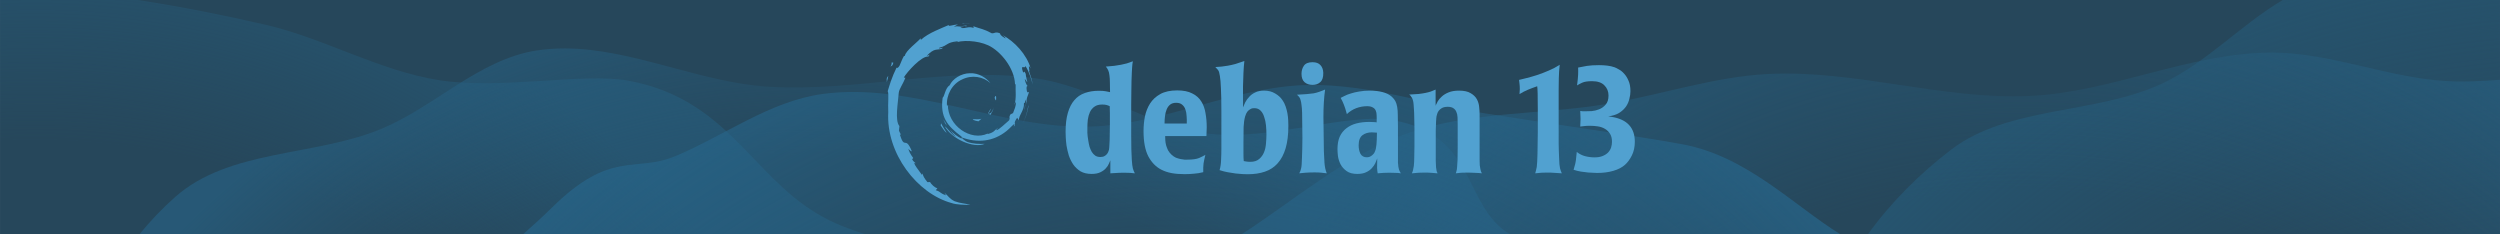 <?xml version="1.0" encoding="UTF-8" standalone="no"?>
<!-- Created with Inkscape (http://www.inkscape.org/) -->

<svg
   width="800"
   height="75"
   viewBox="0 0 211.667 19.844"
   version="1.1"
   id="svg5"
   sodipodi:docname="installer.svg"
   inkscape:version="1.2.2 (b0a8486541, 2022-12-01)"
   xmlns:inkscape="http://www.inkscape.org/namespaces/inkscape"
   xmlns:sodipodi="http://sodipodi.sourceforge.net/DTD/sodipodi-0.dtd"
   xmlns:xlink="http://www.w3.org/1999/xlink"
   xmlns="http://www.w3.org/2000/svg"
   xmlns:svg="http://www.w3.org/2000/svg"
   xmlns:i="http://ns.adobe.com/AdobeIllustrator/10.0/">
  <sodipodi:namedview
     id="namedview5"
     pagecolor="#505050"
     bordercolor="#eeeeee"
     borderopacity="1"
     inkscape:showpageshadow="0"
     inkscape:pageopacity="0"
     inkscape:pagecheckerboard="0"
     inkscape:deskcolor="#505050"
     showgrid="false"
     inkscape:zoom="1.4979004"
     inkscape:cx="397.55648"
     inkscape:cy="81.78114"
     inkscape:window-width="1920"
     inkscape:window-height="997"
     inkscape:window-x="0"
     inkscape:window-y="0"
     inkscape:window-maximized="1"
     inkscape:current-layer="svg5"
     showguides="true">
    <sodipodi:guide
       position="78.25,7.479"
       orientation="1,0"
       id="guide4736"
       inkscape:locked="false" />
  </sodipodi:namedview>
  <defs
     id="defs2">
    <linearGradient
       inkscape:collect="always"
       id="linearGradient4723">
      <stop
         style="stop-color:#265a78;stop-opacity:0;"
         offset="0.685"
         id="stop4721" />
      <stop
         style="stop-color:#265a78;stop-opacity:1;"
         offset="1"
         id="stop4719" />
    </linearGradient>
    <linearGradient
       inkscape:collect="always"
       id="linearGradient4713">
      <stop
         style="stop-color:#276082;stop-opacity:0;"
         offset="0.677"
         id="stop4711" />
      <stop
         style="stop-color:#276082;stop-opacity:1;"
         offset="1"
         id="stop4709" />
    </linearGradient>
    <linearGradient
       inkscape:collect="always"
       id="linearGradient4703">
      <stop
         style="stop-color:#27678d;stop-opacity:0;"
         offset="0.613"
         id="stop4701" />
      <stop
         style="stop-color:#27678d;stop-opacity:1;"
         offset="1"
         id="stop4699" />
    </linearGradient>
    <linearGradient
       inkscape:collect="always"
       id="linearGradient4693">
      <stop
         style="stop-color:#276082;stop-opacity:0;"
         offset="0.798"
         id="stop4691" />
      <stop
         style="stop-color:#276082;stop-opacity:1;"
         offset="1"
         id="stop4689" />
    </linearGradient>
    <linearGradient
       inkscape:collect="always"
       id="linearGradient4683">
      <stop
         style="stop-color:#265a78;stop-opacity:0;"
         offset="0.757"
         id="stop4681" />
      <stop
         style="stop-color:#265a78;stop-opacity:1;"
         offset="1"
         id="stop4679" />
    </linearGradient>
    <radialGradient
       inkscape:collect="always"
       xlink:href="#linearGradient4683"
       id="radialGradient4685"
       cx="4.523"
       cy="123.875"
       fx="4.523"
       fy="123.875"
       r="65.662"
       gradientTransform="matrix(0.758,-0.847,0.841,0.753,-105.046,-21.178)"
       gradientUnits="userSpaceOnUse" />
    <radialGradient
       inkscape:collect="always"
       xlink:href="#linearGradient4693"
       id="radialGradient4695"
       cx="71.821"
       cy="127.176"
       fx="71.821"
       fy="127.176"
       r="63.269"
       gradientTransform="matrix(0.816,-0.905,0.937,0.845,-105.943,33.207)"
       gradientUnits="userSpaceOnUse" />
    <radialGradient
       inkscape:collect="always"
       xlink:href="#linearGradient4703"
       id="radialGradient4705"
       cx="95.606"
       cy="132.215"
       fx="95.606"
       fy="132.215"
       r="65.561"
       gradientTransform="matrix(0.848,-0.962,0.903,0.796,-104.802,62.385)"
       gradientUnits="userSpaceOnUse" />
    <radialGradient
       inkscape:collect="always"
       xlink:href="#linearGradient4713"
       id="radialGradient4715"
       cx="169.679"
       cy="116.649"
       fx="169.679"
       fy="116.649"
       r="63.293"
       gradientTransform="matrix(0.843,-0.937,0.907,0.817,-79.264,133.133)"
       gradientUnits="userSpaceOnUse" />
    <radialGradient
       inkscape:collect="always"
       xlink:href="#linearGradient4723"
       id="radialGradient4725"
       cx="223.3"
       cy="130.414"
       fx="223.3"
       fy="130.414"
       r="65.666"
       gradientTransform="matrix(0.851,-0.872,0.931,0.807,-92.499,162.276)"
       gradientUnits="userSpaceOnUse" />
    <rect
       x="-43.098"
       y="-305.288"
       width="1126.576"
       height="110.214"
       id="rect24844" />
  </defs>
  <g
     id="layer1">
    <rect
       style="fill:#26475b;fill-rule:evenodd;stroke-width:0.265"
       id="rect4340"
       width="211.667"
       height="19.844"
       x="0"
       y="0" />
    <path
       id="path4394"
       style="opacity:0.676;fill:url(#radialGradient4685);fill-opacity:1;stroke-width:1.951"
       inkscape:transform-center-x="-0.2953054"
       inkscape:transform-center-y="2.1334363"
       d="M 0 0 L 0 19.844 L 73.283 19.844 C 71.929 19.394 70.627 18.958 69.12 18.051 C 63.564 14.703 61.46 8.351 53.215 6.835 C 49.36 6.126 42.456 7.618 37.173 6.788 C 32.086 5.988 27.474 3.248 22.457 2.089 C 18.895 1.267 15.296 0.559 11.675 0 L 0 0 z " />
    <path
       id="path4632"
       style="opacity:0.69;fill:url(#radialGradient4725);fill-opacity:1;stroke-width:2.01"
       inkscape:transform-center-x="-0.31350654"
       inkscape:transform-center-y="2.1334363"
       d="M 193.274 0 C 189.724 2.089 186.795 5.338 183.013 7.093 C 177.405 9.695 170.075 8.956 165.213 12.658 C 162.61 14.64 160.114 17.101 158.145 19.844 L 211.667 19.844 L 211.667 0 L 193.274 0 z " />
    <path
       id="path4636"
       style="opacity:0.69;fill:url(#radialGradient4695);fill-opacity:1;stroke-width:1.951"
       inkscape:transform-center-x="-0.2953054"
       inkscape:transform-center-y="2.1334363"
       d="M 47.833 4.1 C 47.014 4.098 46.194 4.154 45.374 4.284 C 40.545 5.05 36.803 9.035 32.288 10.91 C 26.634 13.259 19.436 12.613 14.846 16.663 C 13.763 17.618 12.743 18.69 11.797 19.844 L 127.863 19.844 C 123.82 17.455 125.122 11.496 118.028 10.191 C 114.173 9.481 107.552 11.94 102.348 11.321 C 97.235 10.712 92.732 7.334 87.631 6.623 C 80.18 5.584 72.582 7.803 65.073 7.344 C 59.269 6.989 53.565 4.115 47.833 4.1 z " />
    <path
       id="path4636-5"
       style="opacity:0.737;fill:url(#radialGradient4715);fill-opacity:1;stroke-width:1.951"
       inkscape:transform-center-x="-0.2953054"
       inkscape:transform-center-y="2.1334363"
       d="M 192.157 4.452 C 185.301 4.519 178.766 7.793 171.917 8.122 C 164.493 8.479 157.12 5.892 149.697 6.265 C 145.096 6.497 140.652 8.031 136.109 8.793 C 130.406 9.75 124.387 9.389 118.952 11.363 C 113.864 13.21 109.68 16.895 105.111 19.844 L 211.667 19.844 L 211.667 6.755 C 210.101 6.879 208.553 6.949 207.111 6.863 C 202.071 6.564 197.206 4.403 192.157 4.452 z " />
    <path
       id="path4675"
       style="opacity:0.741;fill:url(#radialGradient4705);fill-opacity:1;stroke-width:1.951"
       inkscape:transform-center-x="-0.2953054"
       inkscape:transform-center-y="2.1334363"
       d="M 110.828 7.196 C 104.581 7.287 98.663 10.5 92.419 10.716 C 84.756 10.981 77.174 6.893 69.582 7.966 C 65.154 8.592 61.352 11.464 57.231 13.199 C 53.727 14.673 51.769 12.605 46.71 17.596 C 45.956 18.34 45.129 19.089 44.277 19.844 L 155.836 19.844 C 151.926 17.448 147.922 13.223 142.447 12.216 C 138.592 11.507 131.335 10.489 125.782 9.607 C 120.795 8.815 115.876 7.123 110.828 7.196 z " />
  </g>
  <g
     id="g5101">
    <g
       id="layer6"
       inkscape:label="swirl"
       style="display:inline"
       transform="matrix(0.14,0,0,0.14,-97.757,-80.885)">
      <g
         id="g880001"
         style="display:inline;fill:#51a1d0;fill-opacity:1"
         transform="matrix(1.014,0,0,1.014,1234.571,591.727)">
        <path
           i:knockout="Off"
           fill="#51a1d0"
           d="m 51.986,57.297 c -1.797,0.025 0.34,0.926 2.686,1.287 0.648,-0.506 1.236,-1.018 1.76,-1.516 -1.461,0.358 -2.948,0.366 -4.446,0.229"
           id="path879977"
           style="fill:#51a1d0;fill-opacity:1" />
        <path
           i:knockout="Off"
           fill="#51a1d0"
           d="m 61.631,54.893 c 1.07,-1.477 1.85,-3.094 2.125,-4.766 -0.24,1.192 -0.887,2.221 -1.496,3.307 -3.359,2.115 -0.316,-1.256 -0.002,-2.537 -3.612,4.546 -0.496,2.726 -0.627,3.996"
           id="path879979"
           style="fill:#51a1d0;fill-opacity:1" />
        <path
           i:knockout="Off"
           fill="#51a1d0"
           d="m 65.191,45.629 c 0.217,-3.236 -0.637,-2.213 -0.924,-0.978 0.335,0.174 0.6,2.281 0.924,0.978"
           id="path879981"
           style="fill:#51a1d0;fill-opacity:1" />
        <path
           i:knockout="Off"
           fill="#51a1d0"
           d="m 45.172,1.399 c 0.959,0.172 2.072,0.304 1.916,0.533 1.049,-0.23 1.287,-0.442 -1.916,-0.533"
           id="path879983"
           style="fill:#51a1d0;fill-opacity:1" />
        <path
           i:knockout="Off"
           fill="#51a1d0"
           d="M 47.088,1.932 46.41,2.072 47.041,2.016 47.088,1.932"
           id="path879985"
           style="fill:#51a1d0;fill-opacity:1" />
        <path
           i:knockout="Off"
           fill="#51a1d0"
           d="m 76.992,46.856 c 0.107,2.906 -0.85,4.316 -1.713,6.812 l -1.553,0.776 c -1.271,2.468 0.123,1.567 -0.787,3.53 -1.984,1.764 -6.021,5.52 -7.313,5.863 -0.943,-0.021 0.639,-1.113 0.846,-1.541 -2.656,1.824 -2.131,2.738 -6.193,3.846 L 60.16,65.878 C 50.142,70.591 36.226,61.251 36.409,48.507 c -0.107,0.809 -0.304,0.607 -0.526,0.934 -0.517,-6.557 3.028,-13.143 9.007,-15.832 5.848,-2.895 12.704,-1.707 16.893,2.197 -2.301,-3.014 -6.881,-6.209 -12.309,-5.91 -5.317,0.084 -10.291,3.463 -11.951,7.131 -2.724,1.715 -3.04,6.611 -4.227,7.507 -1.597,11.737 3.004,16.808 10.787,22.773 1.225,0.826 0.345,0.951 0.511,1.58 -2.586,-1.211 -4.954,-3.039 -6.901,-5.277 1.033,1.512 2.148,2.982 3.589,4.137 -2.438,-0.826 -5.695,-5.908 -6.646,-6.115 4.203,7.525 17.052,13.197 23.78,10.383 -3.113,0.115 -7.068,0.064 -10.566,-1.229 -1.469,-0.756 -3.467,-2.322 -3.11,-2.615 9.182,3.43 18.667,2.598 26.612,-3.771 2.021,-1.574 4.229,-4.252 4.867,-4.289 -0.961,1.445 0.164,0.695 -0.574,1.971 2.014,-3.248 -0.875,-1.322 2.082,-5.609 l 1.092,1.504 c -0.406,-2.696 3.348,-5.97 2.967,-10.234 0.861,-1.304 0.961,1.403 0.047,4.403 1.268,-3.328 0.334,-3.863 0.66,-6.609 0.352,0.923 0.814,1.904 1.051,2.878 -0.826,-3.216 0.848,-5.416 1.262,-7.285 -0.408,-0.181 -1.275,1.422 -1.473,-2.377 0.029,-1.65 0.459,-0.865 0.625,-1.271 -0.324,-0.186 -1.174,-1.451 -1.691,-3.877 0.375,-0.57 1.002,1.478 1.512,1.562 -0.328,-1.929 -0.893,-3.4 -0.916,-4.88 -1.49,-3.114 -0.527,0.415 -1.736,-1.337 -1.586,-4.947 1.316,-1.148 1.512,-3.396 2.404,3.483 3.775,8.881 4.404,11.117 -0.48,-2.726 -1.256,-5.367 -2.203,-7.922 0.73,0.307 -1.176,-5.609 0.949,-1.691 C 83.519,18.706 76.074,10.902 69.225,7.24 70.063,8.007 71.121,8.97 70.741,9.121 67.335,7.093 67.934,6.935 67.446,6.078 64.671,4.949 64.489,6.169 62.651,6.08 57.421,3.306 56.413,3.601 51.6,1.863 l 0.219,1.023 c -3.465,-1.154 -4.037,0.438 -7.782,0.004 -0.228,-0.178 1.2,-0.644 2.375,-0.815 -3.35,0.442 -3.193,-0.66 -6.471,0.122 0.808,-0.567 1.662,-0.942 2.524,-1.424 -2.732,0.166 -6.522,1.59 -5.352,0.295 -4.456,1.988 -12.37,4.779 -16.811,8.943 l -0.14,-0.933 c -2.035,2.443 -8.874,7.296 -9.419,10.46 l -0.544,0.127 c -1.059,1.793 -1.744,3.825 -2.584,5.67 -1.385,2.36 -2.03,0.908 -1.833,1.278 -2.724,5.523 -4.077,10.164 -5.246,13.97 0.833,1.245 0.02,7.495 0.335,12.497 -1.368,24.704 17.338,48.69 37.785,54.228 2.997,1.072 7.454,1.031 11.245,1.141 -4.473,-1.279 -5.051,-0.678 -9.408,-2.197 -3.143,-1.48 -3.832,-3.17 -6.058,-5.102 l 0.881,1.557 c -4.366,-1.545 -2.539,-1.912 -6.091,-3.037 l 0.941,-1.229 C 28.751,98.334 26.418,96.056 25.78,94.795 l -1.548,0.061 c -1.86,-2.295 -2.851,-3.949 -2.779,-5.23 l -0.5,0.891 c -0.567,-0.973 -6.843,-8.607 -3.587,-6.83 -0.605,-0.553 -1.409,-0.9 -2.281,-2.484 l 0.663,-0.758 c -1.567,-2.016 -2.884,-4.6 -2.784,-5.461 0.836,1.129 1.416,1.34 1.99,1.533 -3.957,-9.818 -4.179,-0.541 -7.176,-9.994 L 8.412,66.472 C 7.926,65.74 7.631,64.945 7.24,64.165 l 0.276,-2.75 C 4.667,58.121 6.719,47.409 7.13,41.534 7.415,39.145 9.508,36.602 11.1,32.614 l -0.97,-0.167 c 1.854,-3.234 10.586,-12.988 14.63,-12.486 1.959,-2.461 -0.389,-0.009 -0.772,-0.629 4.303,-4.453 5.656,-3.146 8.56,-3.947 3.132,-1.859 -2.688,0.725 -1.203,-0.709 5.414,-1.383 3.837,-3.144 10.9,-3.846 0.745,0.424 -1.729,0.655 -2.35,1.205 4.511,-2.207 14.275,-1.705 20.617,1.225 7.359,3.439 15.627,13.605 15.953,23.17 l 0.371,0.1 c -0.188,3.802 0.582,8.199 -0.752,12.238 l 0.908,-1.912"
           id="path879987"
           style="fill:#51a1d0;fill-opacity:1" />
        <path
           i:knockout="Off"
           fill="#51a1d0"
           d="m 32.372,59.764 -0.252,1.26 c 1.181,1.604 2.118,3.342 3.626,4.596 -1.085,-2.118 -1.891,-2.993 -3.374,-5.856"
           id="path879989"
           style="fill:#51a1d0;fill-opacity:1" />
        <path
           i:knockout="Off"
           fill="#51a1d0"
           d="m 35.164,59.654 c -0.625,-0.691 -0.995,-1.523 -1.409,-2.352 0.396,1.457 1.207,2.709 1.962,3.982 l -0.553,-1.63"
           id="path879991"
           style="fill:#51a1d0;fill-opacity:1" />
        <path
           i:knockout="Off"
           fill="#51a1d0"
           d="m 84.568,48.916 -0.264,0.662 c -0.484,3.438 -1.529,6.84 -3.131,9.994 1.77,-3.328 2.915,-6.968 3.395,-10.656"
           id="path879993"
           style="fill:#51a1d0;fill-opacity:1" />
        <path
           i:knockout="Off"
           fill="#51a1d0"
           d="M 45.527,0.537 C 46.742,0.092 48.514,0.293 49.803,0 48.123,0.141 46.451,0.225 44.8,0.438 l 0.727,0.099"
           id="path879995"
           style="fill:#51a1d0;fill-opacity:1" />
        <path
           i:knockout="Off"
           fill="#51a1d0"
           d="m 2.872,23.219 c 0.28,2.592 -1.95,3.598 0.494,1.889 1.31,-2.951 -0.512,-0.815 -0.494,-1.889"
           id="path879997"
           style="fill:#51a1d0;fill-opacity:1" />
        <path
           i:knockout="Off"
           fill="#51a1d0"
           d="M 0,35.215 C 0.563,33.487 0.665,32.449 0.88,31.449 -0.676,33.438 0.164,33.862 0,35.215"
           id="path879999"
           style="fill:#51a1d0;fill-opacity:1" />
      </g>
    </g>
    <g
       aria-label="debian 13"
       transform="matrix(0.16,0,0,0.16,88.144,-40.797)"
       id="text28448"
       style="font-size:80px;font-family:Poppl-Laudatio;-inkscape-font-specification:'Poppl-Laudatio, Normal';white-space:pre;shape-inside:url(#rect28450);fill:#51a1d0;stroke-width:7.281">
      <path
         d="m 12.978,324.697 q 0,-5.92 1.2,-10 1.2,-4.16 3.44,-6.72 2.24,-2.64 5.52,-3.76 3.28,-1.2 7.36,-1.2 2.32,0 3.6,0.24 1.28,0.24 2.4,0.48 0,-2.96 -0.08,-5.12 0,-2.16 -0.24,-3.76 -0.16,-1.6 -0.64,-2.64 -0.48,-1.12 -1.28,-2 2.56,-0.16 4.48,-0.4 1.92,-0.24 3.52,-0.56 1.68,-0.32 3.12,-0.72 1.52,-0.48 3.2,-1.12 -0.16,0.72 -0.24,1.44 -0.08,0.72 -0.16,1.84 -0.08,1.04 -0.16,2.8 -0.08,1.68 -0.16,4.32 0,1.84 -0.08,5.12 -0.08,3.28 -0.08,7.28 0,3.92 0,8.24 0,4.32 0,8.4 0,4 0.08,7.36 0.08,3.36 0.24,5.44 0.08,1.6 0.24,2.64 0.16,1.04 0.32,1.84 0.24,0.8 0.48,1.36 0.24,0.56 0.56,1.2 -1.36,-0.16 -2.56,-0.24 -1.12,-0.08 -2.96,-0.08 -2.96,0 -4.64,0.16 -1.68,0.08 -2.8,0.16 v -6.88 q -0.24,0.64 -0.8,1.84 -0.48,1.2 -1.6,2.4 -1.04,1.2 -2.88,2.08 -1.84,0.88 -4.64,0.88 -3.44,0 -5.84,-1.36 -2.32,-1.44 -3.84,-3.6 -1.52,-2.24 -2.4,-4.88 -0.8,-2.72 -1.2,-5.2 -0.32,-2.48 -0.4,-4.4 -0.08,-2 -0.08,-2.88 z m 23.36,-13.52 q -0.8,-0.4 -1.68,-0.64 -0.88,-0.24 -2.32,-0.24 -2.56,0 -4.08,1.12 -1.52,1.04 -2.4,2.88 -0.8,1.76 -1.12,4 -0.24,2.24 -0.24,4.48 0,0.88 0,2.56 0.08,1.68 0.48,4 0.24,1.6 0.64,3.2 0.48,1.52 1.2,2.8 0.72,1.2 1.84,2 1.12,0.72 2.72,0.72 1.36,0 2.16,-0.48 0.88,-0.48 1.36,-1.12 0.48,-0.64 0.72,-1.28 0.24,-0.64 0.32,-0.96 0.16,-0.8 0.24,-2.88 0.16,-2.16 0.16,-4.88 0.08,-2.8 0.08,-5.76 0,-3.04 0,-5.6 z"
         id="path28523" />
      <path
         d="m 65.658,326.977 q 0,0.96 0.08,2.24 0.08,1.2 0.4,2.56 0.4,1.36 1.04,2.72 0.72,1.28 1.92,2.4 1.04,0.96 2.24,1.52 1.28,0.48 2.4,0.72 1.2,0.24 2.16,0.32 1.04,0 1.52,0 4.16,0 6.24,-0.88 2.16,-0.96 3.28,-1.68 -0.64,2.64 -0.96,4.56 -0.24,1.92 -0.16,4.64 -2.48,0.64 -4.96,0.8 -2.4,0.24 -4.96,0.24 -3.84,0 -6.88,-0.56 -2.96,-0.56 -5.44,-1.84 -4.32,-2.24 -6.88,-7.12 -2.48,-4.88 -2.48,-13.28 0,-3.84 0.72,-7.68 0.8,-3.84 2.72,-6.88 2,-3.12 5.44,-5.04 3.52,-1.92 8.96,-1.92 4.88,0 7.92,1.6 3.12,1.52 4.8,4.24 1.68,2.64 2.24,6.24 0.64,3.52 0.64,7.44 l -0.16,4.64 z m 11.44,-6.64 q 0.08,-2 -0.08,-3.92 -0.08,-2 -0.64,-3.52 -0.56,-1.6 -1.76,-2.56 -1.12,-0.96 -3.12,-0.96 -2,0 -3.2,0.96 -1.2,0.96 -1.84,2.56 -0.64,1.52 -0.88,3.52 -0.24,1.92 -0.24,3.92 z"
         id="path28525" />
      <path
         d="m 95.418,314.057 q 0,-7.92 -0.24,-12.24 -0.16,-4.4 -0.56,-6.64 -0.32,-2.32 -0.96,-3.12 -0.64,-0.8 -1.44,-1.6 1.68,-0.08 3.28,-0.24 1.6,-0.16 3.36,-0.48 1.84,-0.32 3.92,-0.88 2.08,-0.64 4.8,-1.6 -0.32,2.72 -0.48,6.32 -0.16,3.6 -0.24,7.12 0,3.52 0,6.56 0,3.04 0,4.56 0.48,-1.2 1.2,-2.72 0.8,-1.52 2.08,-2.88 1.28,-1.44 3.2,-2.32 1.92,-0.96 4.72,-0.96 3.36,0 5.84,1.52 2.48,1.44 3.84,3.52 1.04,1.44 1.68,3.36 0.64,1.84 0.96,3.68 0.32,1.84 0.4,3.6 0.08,1.76 0.08,2.96 0,6.96 -1.44,11.84 -1.44,4.88 -4.24,8 -2.72,3.04 -6.72,4.4 -4,1.36 -9.04,1.36 -1.2,0 -2.88,-0.08 -1.6,-0.08 -3.6,-0.32 -1.92,-0.24 -4.08,-0.64 -2.16,-0.4 -4.4,-1.12 0.72,-2.4 0.8,-5.44 0.16,-3.12 0.16,-6.08 z m 23.84,12.16 q 0,-2.4 -0.24,-4.88 -0.24,-2.48 -0.96,-4.48 -0.64,-2.08 -1.92,-3.36 -1.28,-1.28 -3.28,-1.28 -0.4,0 -1.04,0.08 -0.56,0.08 -1.28,0.56 -0.72,0.4 -1.44,1.28 -0.64,0.88 -1.12,2.48 -0.64,2.24 -0.8,5.52 -0.08,3.28 -0.08,8.4 0,3.28 0,5.84 0,2.48 0.16,3.84 0.4,0 1.36,0.24 0.96,0.16 2.08,0.16 2.96,0 4.64,-1.44 1.76,-1.44 2.64,-3.6 0.88,-2.16 1.04,-4.64 0.24,-2.56 0.24,-4.72 z"
         id="path28527" />
      <path
         d="m 138.138,314.697 q -0.08,-2.64 -0.32,-4.16 -0.16,-1.6 -0.48,-2.56 -0.24,-1.04 -0.72,-1.6 -0.48,-0.64 -1.2,-1.28 3.04,-0.16 5.12,-0.32 2.08,-0.16 3.68,-0.4 1.6,-0.32 2.96,-0.8 1.44,-0.48 3.12,-1.2 -0.88,6.4 -0.88,14.48 0.08,8 0.24,18.16 0.08,2.96 0.32,6.16 0.24,3.2 1.2,5.52 -1.36,-0.16 -2.8,-0.32 -1.36,-0.16 -3.6,-0.16 -2.8,0 -4.8,0.16 -2,0.16 -3.36,0.32 0.32,-0.64 0.56,-1.12 0.24,-0.56 0.4,-1.36 0.24,-0.88 0.32,-2.16 0.08,-1.28 0.16,-3.44 0.08,-2.16 0.16,-4.96 0.08,-2.8 0.08,-5.92 0,-3.12 -0.08,-6.4 0,-3.36 -0.08,-6.64 z m 11.2,-21.2 q 0.08,3.52 -1.6,4.96 -1.6,1.44 -4.08,1.44 -2.56,0 -4.24,-1.44 -1.6,-1.44 -1.6,-4.4 0,-2.48 1.28,-4.32 1.28,-1.84 4.56,-1.84 2.8,0 4.16,1.52 1.44,1.52 1.52,4.08 z"
         id="path28529" />
      <path
         d="m 188.858,341.097 q 0.16,2.56 0.56,3.68 0.4,1.04 0.96,1.92 -1.36,-0.24 -2.88,-0.24 -1.52,-0.08 -3.28,-0.08 -1.6,0 -3.04,0.08 -1.44,0.08 -3.04,0.24 -0.24,-1.2 -0.32,-2.88 0,-1.68 0.08,-5.04 -0.4,1.12 -1.04,2.56 -0.64,1.36 -1.84,2.64 -1.12,1.28 -3.04,2.16 -1.84,0.88 -4.64,0.88 -3.6,0 -5.68,-1.52 -2.08,-1.52 -3.2,-3.6 -1.04,-2.16 -1.36,-4.32 -0.24,-2.24 -0.24,-3.68 0,-3.92 1.2,-6.64 1.28,-2.72 3.52,-4.4 2.24,-1.76 5.28,-2.56 3.12,-0.8 6.88,-0.8 1.36,0 2.16,0.08 0.88,0 1.68,0.16 0.08,-2 0,-3.6 0,-1.6 -0.48,-2.64 -0.48,-1.12 -1.6,-1.68 -1.04,-0.64 -2.96,-0.64 -2.96,0 -5.76,1.04 -2.72,1.04 -4.96,3.12 -0.88,-3.28 -1.6,-5.04 -0.72,-1.84 -1.68,-3.52 0.8,-0.4 2.08,-1.04 1.36,-0.72 3.28,-1.28 1.92,-0.64 4.4,-1.04 2.56,-0.48 5.84,-0.48 3.6,0 6.64,0.8 3.04,0.8 4.88,2.48 1.2,1.12 1.84,2.32 0.64,1.2 0.96,3.04 0.32,1.76 0.32,4.4 0.08,2.56 0.08,6.48 z m -13.84,-16.08 q -2.96,0 -4.96,1.52 -2,1.52 -2,5.36 0,2.56 0.96,4.48 1.04,1.84 3.36,1.84 0.24,0 0.8,-0.08 0.64,-0.08 1.28,-0.48 0.72,-0.4 1.36,-1.12 0.72,-0.72 1.12,-2.08 0.24,-0.64 0.32,-1.36 0.16,-0.8 0.24,-1.84 0.08,-1.12 0.16,-2.56 0.08,-1.44 0.08,-3.52 z"
         id="path28531" />
      <path
         d="m 208.778,310.937 q 0.4,-0.96 1.12,-2.32 0.8,-1.36 2.16,-2.56 1.36,-1.28 3.52,-2.16 2.24,-0.96 5.6,-0.96 4,0 6.16,1.36 2.24,1.28 3.28,3.2 1.04,1.92 1.2,4.08 0.24,2.16 0.24,3.84 v 23.92 q 0,1.84 0.08,3.04 0.16,1.2 0.32,2 0.16,0.72 0.32,1.28 0.24,0.48 0.48,1.04 -0.8,-0.08 -1.52,-0.16 -0.72,-0.08 -1.6,-0.08 -0.8,-0.08 -1.92,-0.08 -1.04,-0.08 -2.48,-0.08 -2.08,0 -3.44,0.08 -1.28,0.08 -2.8,0.32 0.16,-0.56 0.32,-1.2 0.24,-0.64 0.32,-2 0.16,-1.36 0.24,-3.68 0.08,-2.4 0.08,-6.48 v -12.72 q 0,-1.92 -0.08,-3.6 -0.08,-1.68 -0.64,-2.88 -0.48,-1.2 -1.6,-1.92 -1.04,-0.72 -2.96,-0.72 -1.84,0 -3.04,0.64 -1.12,0.64 -1.76,1.52 -0.56,0.8 -0.8,1.68 -0.24,0.8 -0.32,1.2 -0.16,0.96 -0.24,2.88 -0.08,1.84 -0.16,4.32 0,2.4 0,5.12 0,2.72 0,5.36 0,3.76 0,6 0.08,2.16 0.16,3.44 0.16,1.28 0.32,1.92 0.24,0.56 0.48,1.12 -1.44,-0.16 -2.96,-0.24 -1.52,-0.16 -3.92,-0.16 -1.6,0 -3.12,0.08 -1.52,0.08 -3.6,0.32 0.4,-0.8 0.64,-1.84 0.24,-1.12 0.4,-2.16 0.08,-0.56 0.16,-2.08 0.08,-1.52 0.08,-3.52 0.08,-2.08 0.08,-4.56 0,-2.56 0,-5.2 0,-2.64 0,-4.8 0,-2.24 -0.08,-4.16 0,-1.92 -0.08,-3.76 -0.08,-1.84 -0.24,-3.84 -0.16,-2.8 -0.96,-4.08 -0.72,-1.28 -1.44,-1.68 2.96,-0.16 5.04,-0.32 2.08,-0.24 3.6,-0.56 1.6,-0.32 2.8,-0.72 1.28,-0.48 2.56,-1.04 z"
         id="path28533" />
      <path
         d="m 273.896,323.417 q 0,2.16 0,4 0,1.76 0,3.52 0.08,1.76 0.08,3.68 0.08,1.84 0.16,4.08 0.08,1.92 0.16,3.2 0.16,1.28 0.32,2.16 0.24,0.88 0.48,1.52 0.24,0.56 0.48,1.12 -1.6,-0.16 -3.68,-0.24 -2,-0.16 -4.08,-0.16 -1.6,0 -3.04,0.08 -1.44,0.08 -3.28,0.32 0.24,-0.8 0.4,-1.52 0.24,-0.72 0.4,-1.76 0.16,-1.12 0.24,-2.8 0.08,-1.68 0.16,-4.48 l 0.16,-11.2 v -12 q 0,-5.28 -0.08,-8.48 -0.08,-3.2 -0.24,-3.84 -2.56,0.88 -4.88,1.84 -2.32,0.96 -4.48,2.32 l 0.16,-2.64 q 0,-1.68 -0.16,-2.8 -0.08,-1.2 -0.24,-2.08 1.36,-0.32 3.92,-0.96 2.56,-0.64 5.6,-1.6 3.12,-1.04 6.24,-2.4 3.2,-1.36 5.76,-3.04 -0.16,1.92 -0.32,3.44 -0.08,1.44 -0.16,3.68 0,2.24 -0.08,6 0,3.76 0,10.24 z"
         id="path28535" />
      <path
         d="m 295.235,289.457 q 2.32,0 4.32,0.24 2.08,0.24 3.92,0.88 0.88,0.32 2.24,1.12 1.44,0.72 2.8,2.24 1.36,1.44 2.32,3.68 1.04,2.24 1.04,5.6 0,2 -0.56,4.08 -0.48,2.08 -1.68,3.92 -1.2,1.76 -3.12,3.12 -1.92,1.36 -4.64,1.92 l -1.76,0.32 1.84,0.24 q 6.24,1.04 9.2,4.32 3.04,3.28 3.04,8.8 0,4.24 -1.6,7.36 -1.52,3.04 -3.6,4.88 -2.32,2.08 -6.16,3.2 -3.76,1.12 -8.64,1.12 -0.48,0 -1.76,-0.08 -1.28,0 -3.04,-0.16 -1.76,-0.16 -3.76,-0.48 -1.92,-0.32 -3.84,-0.96 0.32,-1.04 0.56,-2 0.32,-0.96 0.48,-2 0.24,-1.12 0.32,-2.4 0.16,-1.28 0.32,-3.04 2,1.6 4.4,2.24 2.48,0.64 5.04,0.64 2.48,0 4.24,-0.72 1.76,-0.72 2.88,-1.84 1.12,-1.2 1.6,-2.64 0.48,-1.52 0.48,-3.04 0,-2.64 -1.04,-4.24 -1.04,-1.68 -2.72,-2.64 -1.6,-0.96 -3.68,-1.28 -2.08,-0.32 -4.24,-0.32 -2.08,0 -3.04,0.16 -0.96,0.08 -2.08,0.24 0.08,-1.04 0.08,-2 0.08,-0.96 0.08,-2 -0.08,-1.12 -0.08,-2.08 0,-1.04 -0.08,-2.16 0.64,0.08 1.28,0.16 0.64,0 1.68,0 1.04,0 3.04,-0.08 2,-0.16 4,-0.96 2,-0.8 3.44,-2.48 1.52,-1.68 1.52,-4.8 0,-3.2 -2.16,-5.36 -2.08,-2.24 -6.56,-2.24 -3.44,0 -5.2,0.8 -1.76,0.8 -2.72,1.44 0.48,-3.68 0.56,-5.68 0.08,-2 0,-3.76 2.16,-0.48 4.64,-0.88 2.56,-0.4 6.4,-0.4 z"
         id="path28537" />
    </g>
  </g>
</svg>
